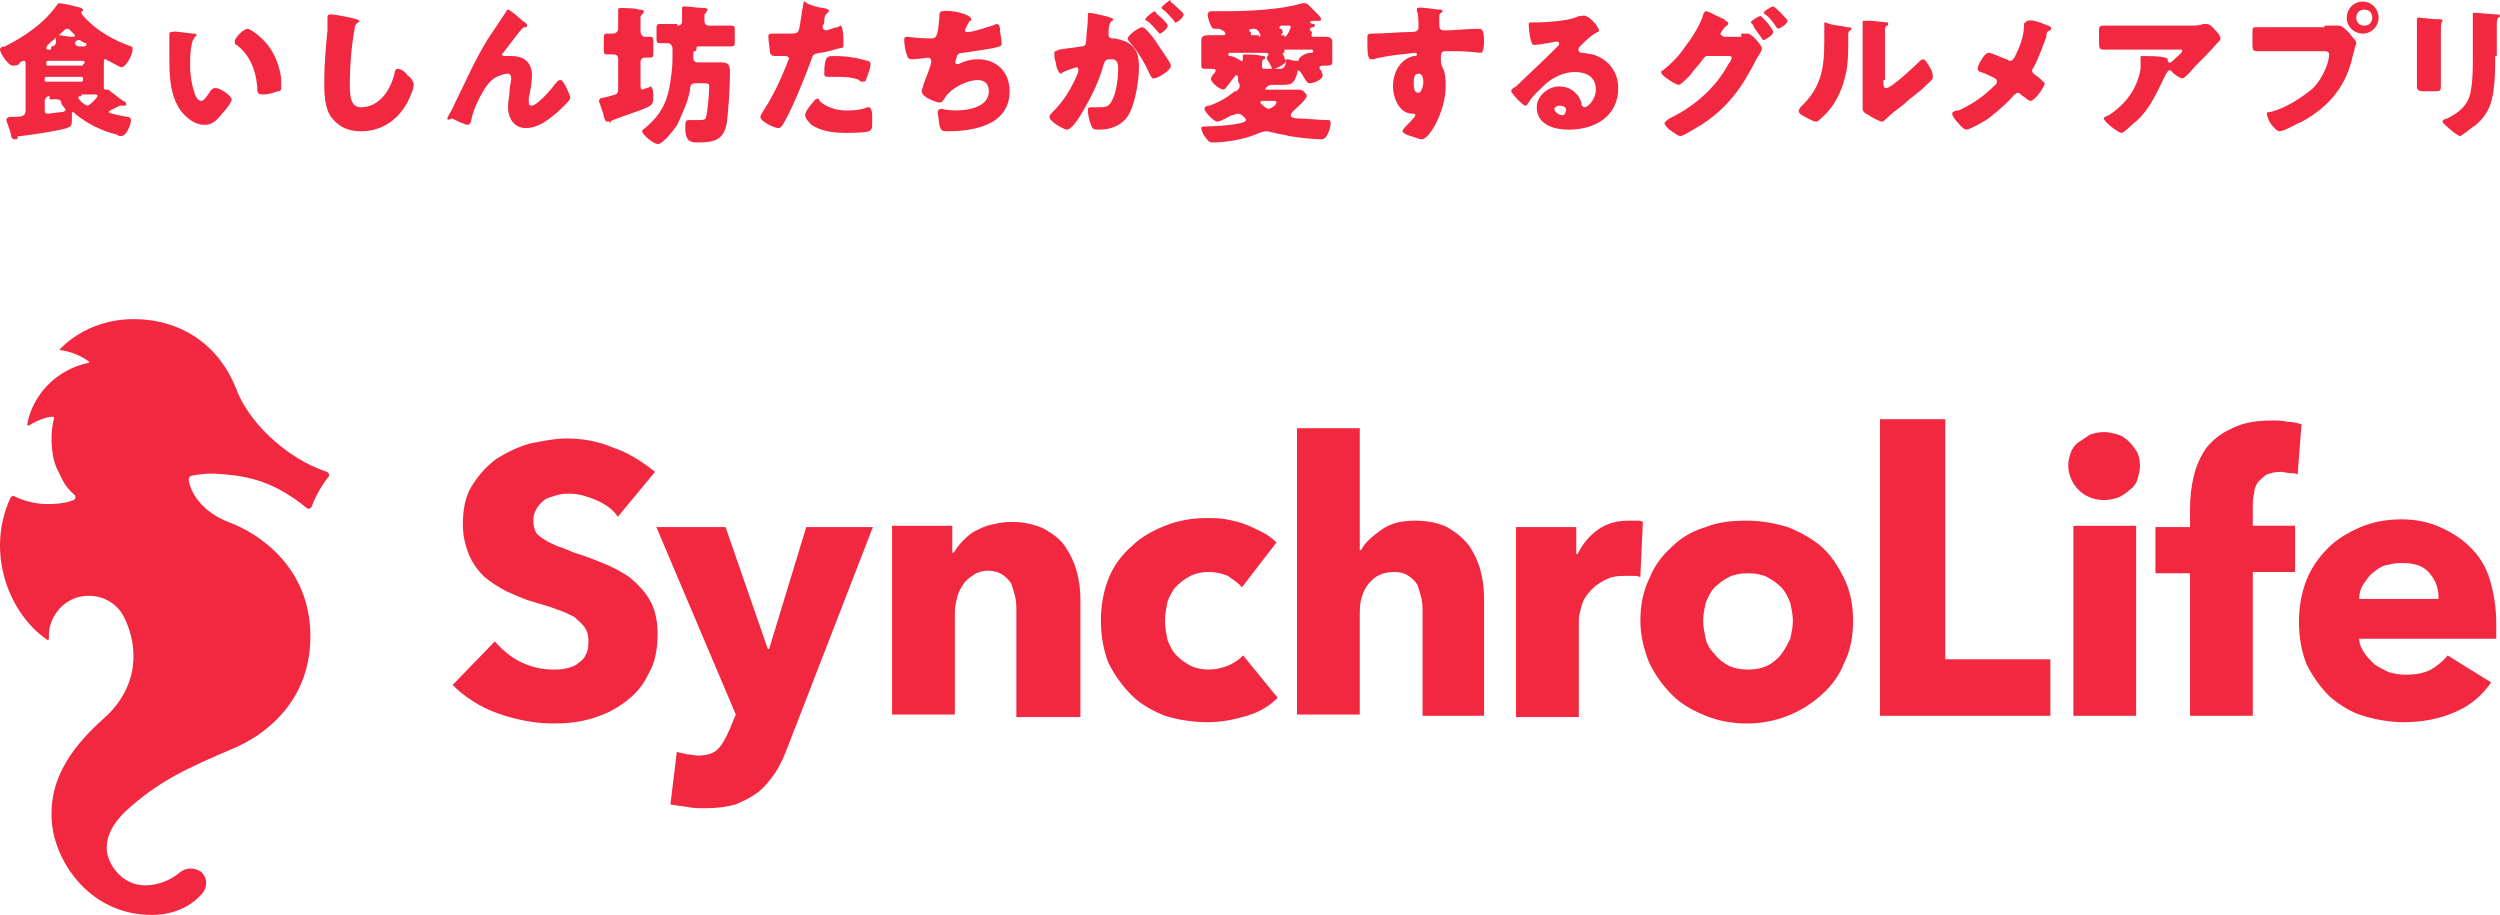 <svg width="235" height="86" viewBox="0 0 235 86" fill="none" xmlns="http://www.w3.org/2000/svg">
<path d="M10.361 10.383L10.211 10.533C10.211 10.684 11.863 10.985 12.013 10.985C12.163 10.985 12.313 11.135 12.313 11.286C12.313 11.737 11.863 12.79 11.412 12.79C11.262 12.79 11.112 12.79 10.962 12.64C9.61 12.339 8.109 11.586 7.058 10.684L6.907 10.533C6.757 10.533 6.757 10.684 6.757 10.684V11.286C6.757 11.887 6.607 11.887 6.307 12.038C5.256 12.339 3.153 12.64 1.952 12.79C1.652 12.79 1.652 12.79 1.652 12.941C1.652 13.091 1.652 13.091 1.351 13.091C1.201 13.091 1.051 12.941 1.051 12.79C1.051 12.489 0.601 11.436 0.601 11.286C0.601 10.985 0.901 10.985 1.201 10.985C2.252 10.985 2.403 10.834 2.403 10.383V6.019C2.403 5.868 2.403 5.718 2.252 5.718C2.102 5.718 1.802 5.868 1.802 6.019C1.652 6.169 1.351 6.169 1.201 6.169C0.751 6.169 0 4.966 0 4.665C0 4.514 0.15 4.364 0.45 4.364C2.252 3.461 4.054 2.257 5.256 0.602C5.406 0.451 5.406 0.301 5.556 0.301C5.856 0.301 7.208 0.602 7.658 0.752L7.808 0.903C7.808 1.053 7.808 1.053 7.658 1.053C7.658 1.053 7.658 1.053 7.658 1.204C7.658 1.354 7.959 1.655 8.109 1.806C9.31 3.009 10.662 3.762 12.313 4.364C12.463 4.364 12.463 4.514 12.463 4.665C12.463 5.116 11.863 6.32 11.412 6.32C11.262 6.32 10.511 5.868 10.211 5.718C10.061 5.718 10.061 5.567 9.911 5.567C9.761 5.567 9.761 5.718 9.761 5.868V7.072C9.761 7.373 9.761 7.825 9.761 8.125C9.761 8.276 9.761 8.426 9.911 8.426H10.061C10.211 8.426 10.211 8.426 10.361 8.577C10.812 8.878 11.112 9.179 11.562 9.48C11.713 9.48 11.863 9.63 11.863 9.781C11.863 9.931 11.863 9.931 11.713 9.931C11.562 9.931 11.562 9.931 11.412 9.931H11.262C10.962 10.082 10.662 10.232 10.361 10.383ZM7.808 6.019C7.959 6.019 7.959 5.868 7.959 5.868C7.959 5.718 7.808 5.718 7.808 5.718H4.505C4.355 5.718 4.355 5.868 4.355 5.868V6.019C4.355 6.169 4.355 6.169 4.505 6.169H7.808V6.019ZM4.355 7.223C4.205 7.223 4.205 7.373 4.205 7.373V7.524C4.205 7.674 4.205 7.674 4.355 7.674H7.658C7.808 7.674 7.808 7.524 7.808 7.524V7.373C7.808 7.223 7.658 7.223 7.658 7.223H4.355V7.223ZM4.655 9.028C4.505 9.028 4.205 9.179 4.205 9.48V10.232C4.205 10.533 4.205 10.684 4.505 10.684C4.655 10.684 5.556 10.533 5.856 10.533C6.006 10.533 6.157 10.383 6.157 10.383C6.157 10.232 6.157 10.232 6.006 10.082C5.856 9.931 5.706 9.63 5.706 9.48C5.556 9.329 5.406 9.329 5.106 9.329H4.655V9.028ZM4.805 4.364C5.106 4.364 5.256 4.213 5.256 3.912C5.256 3.762 5.256 3.461 5.256 3.461C5.256 3.31 5.406 3.31 5.556 3.31C5.706 3.31 6.457 3.461 6.757 3.461H6.907C6.907 3.461 7.058 3.461 7.058 3.31C7.058 3.31 6.907 3.16 6.757 3.009L6.607 2.859C6.457 2.708 6.457 2.708 6.307 2.708C6.157 2.708 6.006 2.859 5.856 3.009C5.406 3.461 4.955 3.762 4.505 4.213C4.505 4.213 4.355 4.364 4.355 4.514C4.355 4.665 4.505 4.665 4.655 4.665H4.805V4.364ZM7.808 4.364C7.959 4.364 8.109 4.364 8.109 4.213V4.063C7.959 4.063 7.658 3.912 7.508 3.762H7.358C7.208 3.762 7.058 3.912 7.058 4.063C7.058 4.213 7.208 4.364 7.508 4.364H7.808ZM7.658 9.028C7.508 9.028 7.358 9.028 7.358 9.179C7.358 9.329 7.959 9.931 8.259 9.931C8.559 9.781 9.16 9.179 9.16 9.028C9.16 8.878 9.01 8.878 8.86 8.878C8.559 8.878 8.109 8.878 7.808 8.878H7.658V9.028Z" fill="#F22840"/>
<path d="M18.172 3.16C18.322 3.16 18.472 3.16 18.472 3.31C18.472 3.31 18.472 3.461 18.322 3.461C18.172 3.762 18.021 3.912 18.021 4.213C17.871 4.815 17.871 5.568 17.871 6.169C17.871 7.072 18.021 7.975 18.322 8.878C18.472 9.179 18.622 9.48 18.922 9.48C19.223 9.48 19.523 8.878 19.673 8.727C19.823 8.427 19.974 8.276 20.274 8.276C20.724 8.276 21.776 9.028 21.776 9.329C21.776 9.63 21.175 10.383 20.875 10.684C20.424 11.286 19.974 11.737 19.223 11.737C18.322 11.737 17.571 11.135 16.97 10.383C15.919 8.878 15.919 6.922 15.919 5.267C15.919 4.966 15.919 3.31 15.919 3.16C15.919 3.009 16.069 3.009 16.22 3.009C16.22 2.859 17.871 3.16 18.172 3.16ZM23.277 2.708C23.578 2.708 24.779 3.611 25.379 4.514C25.98 5.417 26.28 6.32 26.431 7.373C26.431 7.524 26.431 7.975 26.431 8.126C26.431 8.427 26.431 8.577 26.13 8.577C25.68 8.727 25.229 8.878 24.779 8.878C24.178 8.878 24.178 8.727 24.178 8.126C24.028 6.47 23.427 5.116 22.226 4.213C22.076 4.213 22.076 4.063 22.076 3.912C21.926 3.762 22.827 2.708 23.277 2.708Z" fill="#F22840"/>
<path d="M33.484 1.805C33.634 1.805 33.784 1.956 33.784 1.956C33.784 1.956 33.784 2.106 33.634 2.106C33.484 2.257 33.334 2.407 33.334 2.708C33.033 4.364 32.883 6.169 32.883 7.824C32.883 8.878 32.883 10.082 33.934 10.082C34.835 10.082 35.586 9.63 36.187 8.878C36.637 8.276 36.938 7.523 37.088 6.922C37.088 6.621 37.238 6.47 37.388 6.47C37.688 6.47 38.139 6.771 38.289 7.072C38.589 7.223 38.89 7.674 38.89 7.975C38.89 8.426 38.439 9.329 38.289 9.63C37.388 11.285 35.886 12.339 33.934 12.339C32.883 12.339 31.982 12.038 31.231 11.135C30.48 10.232 30.48 8.727 30.48 7.674C30.48 6.019 30.631 4.364 30.781 2.859C30.781 2.558 30.781 2.106 30.781 1.805C30.781 1.504 30.781 1.354 31.081 1.354C31.532 1.354 33.033 1.655 33.484 1.805Z" fill="#F22840"/>
<path d="M42.648 9.931C43.699 7.824 44.6 5.718 45.801 3.761C46.402 2.859 47.002 1.956 47.603 1.053C47.603 0.902 47.753 0.902 47.753 0.902C47.903 0.902 48.804 1.655 48.954 1.805L49.105 1.956C49.405 2.106 49.555 2.257 49.555 2.407C49.555 2.558 49.405 2.558 49.405 2.558C49.105 2.558 49.105 2.708 48.804 3.009C48.354 3.611 47.753 4.363 47.303 4.965L47.153 5.116C47.303 5.266 47.303 5.266 47.453 5.266H47.603C47.753 5.266 47.903 5.266 48.053 5.266C49.255 5.266 50.005 5.868 50.005 7.072C50.005 7.674 49.855 8.577 49.705 9.178C49.705 9.329 49.705 9.479 49.705 9.63C49.705 9.78 49.705 9.931 50.005 9.931C50.456 9.931 51.807 8.426 52.108 7.975C52.408 7.674 52.408 7.523 52.709 7.523C53.009 7.523 53.609 9.028 53.609 9.178C53.609 9.479 52.709 10.232 52.408 10.533C51.507 11.285 50.606 12.037 49.405 12.037C48.354 12.037 47.753 11.135 47.753 10.081C47.753 9.479 47.903 9.028 47.903 8.426C47.903 8.125 48.053 7.674 48.053 7.373C48.053 7.072 47.903 6.921 47.753 6.921C47.453 6.921 47.002 7.072 46.702 7.222C46.101 7.523 45.801 7.975 45.501 8.426C45.05 9.178 44.45 10.382 44.299 11.285C44.299 11.436 44.149 11.737 43.999 11.737C43.699 11.737 42.798 11.285 42.497 11.135C42.197 11.285 42.047 11.285 42.047 11.135C42.047 10.984 42.648 10.081 42.648 9.931Z" fill="#F22840"/>
<path d="M58.108 5.567C58.108 5.266 57.958 5.116 57.658 5.116C57.507 5.116 57.357 5.116 57.057 5.116C56.757 5.116 56.757 4.965 56.757 4.664V3.762C56.757 3.31 56.757 3.16 57.057 3.16C57.207 3.16 57.507 3.16 57.658 3.16C57.808 3.16 58.108 3.009 58.108 2.708V1.956C58.108 1.504 58.108 0.903 58.108 0.903C58.108 0.752 58.258 0.752 58.408 0.752C58.559 0.752 59.76 0.752 60.06 0.903C60.21 0.903 60.511 0.903 60.511 1.053C60.511 1.203 60.511 1.203 60.361 1.354C60.21 1.504 60.21 1.504 60.21 1.655V3.009C60.21 3.16 60.361 3.461 60.661 3.461C60.811 3.461 60.961 3.461 61.111 3.461C61.412 3.461 61.412 3.611 61.412 4.062V4.815C61.412 5.266 61.412 5.417 61.111 5.417C60.961 5.417 60.811 5.417 60.661 5.417C60.361 5.417 60.21 5.567 60.21 5.868V7.975C60.21 8.125 60.21 8.426 60.361 8.426C60.511 8.426 60.661 8.276 60.811 8.276C60.961 8.276 61.111 8.125 61.111 8.125C61.412 8.125 61.412 8.878 61.412 9.028C61.412 9.329 61.412 9.781 61.111 9.931C60.811 10.232 58.258 10.984 57.658 11.285C57.507 11.285 57.357 11.436 57.357 11.586C57.207 11.285 57.207 11.436 57.057 11.436C56.907 11.436 56.907 11.285 56.757 10.984C56.757 10.683 56.306 9.63 56.306 9.48C56.306 9.329 56.456 9.179 56.757 9.179C57.958 8.878 58.108 8.878 58.108 8.426V5.567V5.567ZM63.664 2.407C63.964 2.407 64.115 2.257 64.115 1.956V1.805C64.115 1.504 64.115 1.203 64.115 0.903V0.752C64.115 0.602 64.265 0.602 64.415 0.602C64.715 0.602 65.766 0.752 66.067 0.752C66.217 0.752 66.517 0.752 66.517 0.903C66.517 1.053 66.367 1.053 66.367 1.203C66.217 1.354 66.217 1.203 66.217 1.956C66.217 2.257 66.367 2.407 66.667 2.407H67.418C67.869 2.407 68.319 2.407 68.77 2.407C69.07 2.407 69.07 2.558 69.07 2.859V3.762C69.07 4.213 69.07 4.363 68.77 4.363C68.469 4.363 67.869 4.363 67.418 4.363H65.616C65.616 4.363 65.466 4.363 65.466 4.514C65.466 4.514 65.466 4.514 65.466 4.664C65.466 4.815 65.316 4.815 65.316 4.815C65.166 4.815 65.166 4.965 65.166 5.266C65.166 5.567 65.166 5.868 65.616 5.868H66.968C67.268 5.868 67.568 5.868 67.869 5.868C68.619 5.868 68.619 6.32 68.619 6.922C68.619 8.125 68.469 10.382 68.319 11.586C68.019 13.091 67.268 13.392 65.616 13.392C65.016 13.392 64.415 13.392 64.415 12.038C64.415 11.586 64.415 11.285 64.715 11.285C64.865 11.285 65.316 11.285 65.616 11.285C66.067 11.285 66.367 11.285 66.367 10.984C66.517 10.533 66.667 8.727 66.667 8.125C66.667 7.824 66.517 7.824 65.916 7.824H65.466C65.016 7.824 64.865 7.975 64.865 8.426C64.715 9.48 64.115 10.683 63.664 11.737C63.364 12.188 62.313 13.542 61.862 13.542C61.412 13.542 60.361 12.64 60.361 12.339C60.361 12.188 60.661 12.038 60.811 11.887C62.012 10.834 62.613 9.781 62.913 8.276C63.063 7.373 63.214 6.47 63.214 5.567V4.514C63.214 4.363 63.063 4.062 62.763 4.062C62.463 4.062 62.313 4.062 62.012 4.062C61.712 4.062 61.712 3.912 61.712 3.461V2.859C61.712 2.407 61.712 2.257 62.012 2.257C62.463 2.257 62.913 2.257 63.364 2.257H63.664V2.407Z" fill="#F22840"/>
<path d="M77.332 0.752C77.632 0.752 77.933 0.903 77.933 1.053L77.782 1.204C77.632 1.354 77.482 1.505 77.482 1.956C77.482 2.107 77.482 2.257 77.332 2.408V2.558C77.332 2.708 77.482 2.859 77.632 2.859C77.782 2.859 78.533 2.558 78.683 2.558C78.834 2.558 78.984 2.408 78.984 2.408C79.284 2.408 79.284 3.762 79.284 4.213C79.284 4.364 79.284 4.514 78.984 4.514C78.383 4.665 77.482 4.966 77.032 4.966C76.431 5.116 76.431 5.116 76.281 5.567C75.68 7.223 74.479 10.232 73.578 11.737C73.428 11.887 73.428 12.038 73.127 12.038C72.827 12.038 71.476 11.436 71.476 10.985C71.476 10.834 71.626 10.684 71.776 10.383C72.677 9.028 73.428 7.373 74.028 5.868C74.028 5.718 74.178 5.567 74.178 5.567C74.178 5.417 74.028 5.267 73.878 5.267C73.578 5.267 73.278 5.267 72.977 5.267C72.677 5.267 72.527 5.267 72.377 4.966C72.377 4.665 72.226 3.762 72.226 3.461C72.226 3.31 72.226 3.16 72.527 3.16C72.677 3.16 73.278 3.16 74.028 3.16C74.779 3.16 74.929 3.16 75.079 2.859C75.23 2.408 75.38 0.903 75.53 0.301C75.53 0.15 75.53 0.15 75.68 0.15C75.83 0.451 77.182 0.752 77.332 0.752ZM77.032 9.48C77.632 10.082 78.683 10.383 79.434 10.383C80.185 10.383 80.786 10.383 81.537 10.082H81.687C81.837 10.082 81.987 10.383 81.987 10.834V11.286C81.987 12.038 81.987 12.188 81.687 12.339C81.236 12.489 79.885 12.489 79.434 12.489C78.383 12.489 77.182 12.339 76.281 11.737C76.131 11.586 75.68 11.135 75.68 10.834C75.68 10.533 76.131 9.931 76.281 9.781C76.431 9.63 76.581 9.329 76.731 9.329C76.881 9.179 77.032 9.329 77.032 9.48ZM78.383 5.267C79.584 5.267 80.485 5.417 81.537 5.718C81.687 5.718 81.837 5.868 81.837 6.019C81.837 6.32 81.537 7.223 81.386 7.524C81.386 7.674 81.236 7.674 81.086 7.674C80.936 7.674 80.786 7.674 80.786 7.524C80.035 7.223 79.284 7.223 78.383 7.223H77.933C77.632 7.223 77.482 7.223 77.482 6.922C77.482 5.267 77.782 5.267 78.383 5.267Z" fill="#F22840"/>
<path d="M91.3 1.806C91.3 1.956 91.3 1.956 91.149 1.956C90.999 2.257 90.699 2.709 90.699 2.859C90.699 3.01 90.849 3.01 90.999 3.01C91.45 3.01 92.801 2.558 93.252 2.408C93.402 2.408 93.552 2.257 93.702 2.257C93.852 2.257 94.002 2.408 94.002 2.859C94.002 3.16 94.153 3.612 94.153 4.063C94.153 4.364 94.002 4.364 93.402 4.514C92.651 4.665 91.45 4.815 90.549 4.966C90.399 4.966 90.098 4.966 89.948 5.267C89.948 5.417 89.798 5.718 89.798 5.869C89.798 6.019 89.948 6.019 89.948 6.019H90.098C90.699 5.718 91.3 5.568 91.9 5.568C93.702 5.568 94.903 6.771 94.903 8.577C94.903 11.737 91.6 12.339 89.047 12.339C88.447 12.339 88.447 12.189 88.296 11.737C88.296 11.436 88.146 10.834 88.146 10.533C88.146 10.383 88.296 10.232 88.447 10.232C88.597 10.232 89.047 10.383 89.798 10.383C90.999 10.383 92.951 10.082 92.951 8.577C92.951 7.825 92.501 7.524 91.9 7.524C90.999 7.524 89.798 8.126 89.197 8.728C89.047 8.878 88.897 9.029 88.747 9.33C88.597 9.48 88.597 9.631 88.296 9.631C87.996 9.631 87.395 9.33 87.095 9.179C86.945 9.029 86.644 8.878 86.644 8.577C86.644 8.427 86.795 8.126 86.795 7.975C86.945 7.524 87.546 6.17 87.546 5.718C87.546 5.568 87.395 5.417 87.245 5.417C87.245 5.417 86.194 5.568 85.743 5.568C85.443 5.568 85.293 5.417 85.293 5.267C85.143 4.966 84.993 4.213 84.993 3.762C84.993 3.612 84.993 3.461 85.293 3.461C85.443 3.461 86.344 3.612 87.395 3.612C87.996 3.612 88.146 3.612 88.296 1.655C88.296 1.354 88.296 1.053 88.597 1.053C89.498 0.903 91.3 1.354 91.3 1.806Z" fill="#F22840"/>
<path d="M102.255 1.505C102.255 1.354 102.255 1.204 102.405 1.204C102.556 1.204 104.057 1.505 104.358 1.655C104.508 1.655 104.658 1.806 104.658 1.806C104.658 1.956 104.508 1.956 104.508 1.956C104.358 2.107 104.207 2.408 104.207 2.859V3.01C104.207 3.16 104.207 3.31 104.207 3.31C104.207 3.611 104.508 3.611 104.658 3.611C104.958 3.611 105.409 3.762 105.859 3.912C106.91 4.514 107.061 5.267 107.061 6.32C107.061 7.524 106.76 9.48 106.16 10.684C105.559 11.737 104.508 12.188 103.306 12.188C102.856 12.188 102.706 12.188 102.556 11.737C102.405 11.436 102.255 10.684 102.255 10.383C102.255 10.232 102.255 10.082 102.556 10.082C102.706 10.082 103.006 10.082 103.156 10.082C103.907 10.082 104.207 10.082 104.508 9.48C104.958 8.728 105.108 7.223 105.108 6.47C105.108 5.869 104.958 5.568 104.508 5.568C104.057 5.568 103.907 5.568 103.757 6.019C103.306 7.674 102.556 9.179 101.655 10.684C101.505 10.985 100.904 11.887 100.604 12.038C100.604 12.038 100.453 12.188 100.303 12.188C100.003 12.188 98.651 11.436 98.651 10.985C98.651 10.834 98.802 10.684 98.952 10.533C100.003 9.48 100.754 8.276 101.354 6.771C101.354 6.771 101.354 6.621 101.354 6.47C101.354 6.32 101.204 6.32 101.204 6.32C101.204 6.32 100.153 6.621 100.003 6.771C99.853 6.771 99.853 6.922 99.703 6.922C99.552 6.922 99.252 6.32 99.252 5.869C99.102 5.568 99.102 5.116 99.102 4.966C99.102 4.815 99.252 4.815 99.552 4.665C100.453 4.514 100.754 4.514 101.655 4.364C101.955 4.364 102.105 4.213 102.105 3.762C102.105 3.16 102.255 2.408 102.255 1.806V1.505ZM107.811 2.859C108.262 3.31 108.562 3.762 108.862 4.213C109.013 4.514 110.064 5.869 110.064 6.169C110.064 6.621 108.862 7.373 108.412 7.373C108.262 7.373 108.262 7.223 108.112 7.072C107.661 6.019 107.061 4.966 106.16 3.912C106.16 3.912 106.009 3.762 106.009 3.611C106.009 3.31 107.061 2.558 107.361 2.558C107.511 2.558 107.661 2.709 107.811 2.859ZM109.163 1.655C109.463 1.956 109.763 2.257 109.763 2.408C109.763 2.709 109.163 3.16 109.013 3.16L108.862 3.01C108.562 2.709 108.262 2.257 107.811 1.956C107.661 1.956 107.661 1.806 107.661 1.806C107.661 1.655 108.412 1.053 108.562 1.053C108.562 1.053 108.862 1.505 109.163 1.655ZM110.214 0.301C110.364 0.451 111.265 1.204 111.265 1.354C111.265 1.655 110.664 2.107 110.514 2.107C110.364 2.107 110.364 1.956 110.364 1.956C110.064 1.655 109.763 1.204 109.313 0.903L109.163 0.752C109.163 0.602 109.914 0 110.064 0C109.914 0.15 110.214 0.301 110.214 0.301Z" fill="#F22840"/>
<path d="M123.283 3.31C123.283 3.461 123.433 3.461 123.433 3.461C123.734 3.461 124.184 3.461 124.485 3.461C124.785 3.461 125.235 3.461 125.235 3.912C125.235 4.213 125.235 4.364 125.235 4.665V5.116C125.235 5.417 125.235 5.718 125.235 5.868C125.235 6.169 124.935 6.169 124.635 6.169H124.485C124.334 6.169 124.034 6.169 124.034 6.32C124.034 6.47 124.034 6.47 124.184 6.621C124.184 6.771 124.334 6.922 124.334 7.072C124.334 7.524 123.433 7.825 123.133 7.825C122.983 7.825 122.983 7.825 122.833 7.674C122.683 7.524 122.232 6.621 122.082 6.621C121.932 6.621 121.932 6.771 121.932 6.922C121.631 7.825 121.481 7.975 120.58 7.975H119.529C119.229 7.975 118.929 8.276 118.929 8.426C118.929 8.426 118.929 8.426 119.079 8.426H120.881C121.181 8.426 121.631 8.426 121.932 8.426C122.082 8.426 122.382 8.426 122.532 8.577C122.683 8.727 122.833 8.878 122.833 9.028C122.833 9.329 121.782 10.232 121.631 10.383C121.481 10.533 121.331 10.684 121.331 10.834C121.331 11.135 121.932 11.135 122.082 11.135C122.683 11.135 124.034 11.286 124.785 11.286C124.935 11.286 125.085 11.286 125.085 11.586C125.085 11.887 124.935 12.339 124.785 12.64C124.635 12.941 124.485 13.091 124.184 13.091C123.433 13.091 122.082 12.941 121.181 12.79C120.731 12.64 120.28 12.64 119.83 12.489C119.679 12.489 119.229 12.339 119.079 12.339C118.778 12.339 118.328 12.489 118.028 12.64C116.976 13.091 115.175 13.392 113.973 13.392C113.673 13.392 113.523 13.242 113.222 12.79C113.072 12.64 112.922 12.188 112.922 12.038C112.922 11.887 113.072 11.887 113.373 11.887C113.973 11.887 117.127 11.737 117.127 11.286C117.127 11.135 116.676 10.684 116.376 10.684C116.226 10.684 115.925 10.834 115.775 10.834C115.475 10.985 114.724 11.436 114.424 11.436C114.123 11.436 113.222 10.533 113.222 10.232C113.222 10.082 113.373 9.931 113.673 9.931C114.574 9.63 115.325 9.179 116.075 8.577C116.075 8.577 116.075 8.577 116.226 8.577C116.376 8.426 116.526 8.276 116.526 8.125V7.975C116.526 7.825 116.376 7.825 116.376 7.524C116.376 7.373 116.376 7.373 116.376 7.223C116.376 7.223 116.376 7.072 116.226 7.072C116.075 7.072 116.075 7.223 115.925 7.373C115.775 7.524 115.174 8.426 115.024 8.426C114.724 8.426 113.823 7.825 113.823 7.373C113.823 7.223 113.973 7.223 113.973 7.072C114.123 6.922 114.274 6.771 114.274 6.621C114.274 6.47 113.973 6.47 113.823 6.47H113.373C113.072 6.47 112.922 6.47 112.922 6.169C112.922 6.019 112.922 6.019 112.922 5.868C112.922 5.718 112.922 5.567 112.922 5.417V4.514C112.922 4.213 112.922 4.063 112.922 3.762C112.922 3.31 113.373 3.31 113.673 3.31C113.973 3.31 114.424 3.31 114.874 3.31C115.024 3.31 115.174 3.31 115.174 3.16C115.174 3.009 115.024 2.859 114.874 2.859C114.724 2.708 114.574 2.708 114.424 2.708C113.973 2.708 113.973 2.708 113.823 2.407C113.673 2.106 113.523 1.655 113.523 1.354C113.523 1.204 113.673 1.053 113.823 1.053C114.274 1.053 114.724 1.053 115.325 1.053C117.277 1.053 120.58 0.903 122.382 0.301C122.532 0.301 122.532 0.301 122.683 0.301C122.833 0.301 122.983 0.451 122.983 0.451C123.283 0.752 123.584 1.053 123.884 1.354C124.034 1.505 124.184 1.655 124.184 1.806C124.184 1.956 124.034 1.956 124.034 1.956H123.884C123.734 1.956 123.734 1.956 123.584 1.956C123.433 1.956 123.133 1.956 123.133 2.106C123.133 2.106 123.283 2.257 123.433 2.257C123.584 2.257 123.584 2.257 123.584 2.407C123.584 2.558 123.433 2.558 123.433 2.558C123.283 2.558 123.283 2.558 123.133 2.708C123.133 2.708 123.133 2.708 123.133 2.859C123.433 3.009 123.283 3.16 123.283 3.31ZM120.731 4.966C120.58 4.966 120.58 4.966 120.58 5.116C120.58 5.116 120.731 5.266 120.731 5.417C120.731 5.567 120.881 5.567 120.881 5.718C120.881 6.019 119.98 6.47 119.679 6.47C119.529 6.47 119.529 6.47 119.529 6.32C119.379 6.019 119.229 5.718 119.079 5.567V5.417C119.079 5.266 119.229 5.266 119.229 5.116C119.229 4.966 119.079 4.966 118.929 4.966H115.625C115.475 4.966 115.475 4.966 115.475 5.116C115.475 5.266 115.475 5.266 115.625 5.266C115.775 5.266 116.226 5.417 116.376 5.567C116.526 5.567 116.526 5.718 116.676 5.718C116.826 5.718 116.826 5.718 116.826 5.567V5.417V5.266C116.826 5.116 116.976 5.116 116.976 5.116C117.277 5.116 118.178 5.116 118.628 5.266C118.778 5.266 118.929 5.266 118.929 5.417C118.929 5.567 118.778 5.567 118.778 5.567C118.628 5.718 118.628 5.718 118.628 6.019V6.169C118.628 6.47 118.628 6.47 119.079 6.47H120.13C120.58 6.47 120.731 6.47 120.881 5.868C120.881 5.718 120.881 5.567 121.031 5.567C121.181 5.567 121.481 5.718 121.782 5.718H121.932C122.082 5.718 122.082 5.718 122.082 5.567C122.232 5.266 122.833 4.966 123.133 4.966H123.283C123.283 4.966 123.433 4.966 123.433 4.815C123.433 4.665 123.283 4.665 123.283 4.665H120.731V4.966ZM118.328 3.461C118.478 3.461 118.478 3.461 118.478 3.31C118.478 3.31 118.328 2.708 117.877 2.708C117.577 2.708 117.427 2.708 117.427 2.859C117.427 2.859 117.427 3.009 117.577 3.009C117.577 3.009 117.577 3.009 117.577 3.16C117.577 3.31 117.577 3.16 117.577 3.16C117.577 3.31 117.577 3.31 117.727 3.31H118.328V3.461ZM118.778 9.48C118.628 9.48 118.478 9.48 118.478 9.63C118.478 9.781 119.079 10.232 119.229 10.232C119.379 10.232 119.98 9.931 119.98 9.63C119.98 9.48 119.83 9.48 119.529 9.48H118.778V9.48ZM120.731 3.461C121.031 3.461 121.331 2.558 121.331 2.558C121.331 2.407 121.181 2.407 121.181 2.407C121.031 2.407 120.73 2.407 120.58 2.407C120.43 2.407 120.28 2.407 120.28 2.558C120.28 2.708 120.28 2.708 120.43 2.708C120.43 2.708 120.58 2.859 120.58 3.009C120.58 3.16 120.43 3.16 120.43 3.31C120.43 3.31 120.43 3.31 120.58 3.31H120.731V3.461Z" fill="#F22840"/>
<path d="M135.293 0.903C135.443 0.903 135.593 0.903 135.593 1.053C135.593 1.053 135.593 1.204 135.443 1.204C135.293 1.354 135.293 1.354 135.293 1.655C135.293 1.805 135.293 2.106 135.293 2.257C135.293 2.558 135.293 2.859 135.743 2.859C136.794 2.859 137.845 2.708 139.047 2.708C139.197 2.708 139.497 2.708 139.497 3.762C139.497 4.063 139.497 4.664 139.347 4.815C139.347 4.965 139.197 4.965 139.197 4.965C139.197 4.965 137.695 4.815 137.245 4.815C136.794 4.815 136.344 4.815 135.893 4.815C135.593 4.815 135.443 4.965 135.443 5.266V5.567C135.443 5.868 135.443 6.019 135.593 6.32C135.893 6.922 135.893 7.523 135.893 8.125C135.893 10.383 134.392 13.091 133.641 13.091C133.34 13.091 132.74 12.79 132.59 12.79C132.139 12.64 131.839 12.489 131.839 12.339C131.839 12.188 131.989 12.038 132.139 11.887C132.439 11.586 133.04 10.984 133.04 10.834C133.04 10.684 132.89 10.684 132.74 10.684C131.538 10.684 130.938 9.179 130.938 8.125C130.938 6.922 131.538 5.567 132.89 5.266C133.04 5.266 133.19 5.266 133.19 5.116C133.19 5.116 133.19 4.965 133.04 4.965C132.89 4.965 131.839 5.116 131.689 5.116C131.388 5.116 129.436 5.417 129.136 5.567C128.986 5.567 128.986 5.567 128.836 5.567C128.685 5.567 128.535 5.266 128.535 4.364C128.535 3.912 128.535 3.611 128.535 3.461C128.535 3.31 128.535 3.16 128.986 3.16C130.187 3.16 131.538 3.009 132.59 3.009C132.89 3.009 133.34 3.009 133.34 2.558C133.34 2.106 133.34 1.354 133.19 1.053V0.903C133.19 0.752 133.19 0.752 133.34 0.752C133.34 0.602 134.992 0.903 135.293 0.903ZM132.89 7.824C132.89 8.125 132.89 8.727 133.34 8.727C133.641 8.727 133.791 7.975 133.791 7.824C133.791 7.523 133.791 6.922 133.34 6.922C132.89 6.922 132.89 7.523 132.89 7.824Z" fill="#F22840"/>
<path d="M150.311 2.859C150.311 3.01 150.161 3.01 150.161 3.01C149.56 3.31 148.96 3.912 148.509 4.364C148.509 4.364 148.359 4.514 148.359 4.665C148.359 4.815 148.509 4.966 148.66 4.966H148.81C148.96 4.966 149.56 5.116 149.711 5.116C151.212 5.568 152.113 6.771 152.113 8.276C152.113 10.985 149.861 12.188 147.458 12.188C146.107 12.188 144.455 11.737 144.455 10.082C144.455 9.029 145.506 8.126 146.557 8.126C147.308 8.126 147.909 8.427 148.359 9.029C148.509 9.329 148.66 9.48 148.66 9.781C148.66 9.931 148.81 10.082 148.96 10.082C149.26 10.082 150.011 9.329 150.011 8.427C150.011 7.223 149.11 6.771 148.059 6.771C147.008 6.771 146.107 7.223 145.356 7.825C144.905 8.276 144.004 9.029 143.704 9.63C143.554 9.931 143.404 9.931 143.404 9.931C143.103 9.931 142.052 8.728 142.052 8.577C142.052 8.427 142.203 8.276 142.503 8.126C142.803 7.825 145.206 5.568 145.656 5.116C145.957 4.815 146.107 4.665 146.407 4.364C146.557 4.213 146.557 4.213 146.557 4.063C146.557 3.912 146.407 3.912 146.257 3.912C146.257 3.912 144.755 4.213 144.305 4.213H144.155C143.854 4.213 143.704 2.709 143.704 2.408V2.257C143.704 2.107 143.704 2.107 144.155 2.107H144.455C145.356 2.107 147.308 1.956 148.059 1.655C148.359 1.505 148.509 1.505 148.66 1.505C149.26 1.204 150.311 2.558 150.311 2.859ZM146.557 9.931C146.407 9.931 146.107 10.082 146.107 10.232C146.107 10.533 146.557 10.834 146.858 10.834C147.008 10.834 147.158 10.684 147.158 10.533C147.308 10.232 147.158 9.931 146.557 9.931Z" fill="#F22840"/>
<path d="M163.674 3.16C163.824 3.16 163.975 3.16 164.125 3.16H164.275C164.725 3.16 165.626 4.363 165.626 4.514C165.626 4.514 165.626 4.664 165.476 4.965C165.326 5.116 165.326 5.266 165.176 5.417C163.824 8.125 162.473 10.082 159.92 11.737C159.62 11.887 158.268 12.79 157.968 12.79C157.668 12.79 157.217 12.339 156.917 12.188C156.767 12.038 156.467 11.737 156.467 11.586C156.467 11.436 156.767 11.285 156.917 11.135C159.169 10.082 161.272 8.276 162.473 6.019C162.623 5.868 162.773 5.567 162.773 5.417C162.773 5.266 162.623 5.266 162.473 5.266H160.521C160.221 5.266 160.221 5.417 160.07 5.567C159.77 6.019 159.169 6.621 158.869 7.072C158.869 7.072 158.869 7.072 158.719 7.222C158.419 7.523 157.968 7.975 157.818 7.975C157.518 7.975 156.617 7.373 156.316 7.072C156.166 6.922 156.166 6.922 156.166 6.771C156.166 6.621 156.166 6.621 156.316 6.621C157.217 5.868 157.818 5.266 158.419 4.363C159.019 3.611 159.77 2.407 160.07 1.504C160.07 1.354 160.221 1.053 160.371 1.053C160.521 1.053 161.122 1.354 161.722 1.655C162.023 1.805 162.173 1.805 162.173 1.956C162.323 1.956 162.473 2.106 162.473 2.257L162.323 2.407C162.023 2.558 161.722 3.16 161.722 3.16C161.722 3.31 161.872 3.31 162.023 3.461H163.674V3.16ZM166.678 3.009C166.678 3.31 165.927 3.762 165.777 3.762C165.777 3.762 165.626 3.762 165.626 3.611C165.176 3.009 165.026 2.859 164.725 2.257L164.575 2.106C164.575 1.956 165.326 1.504 165.476 1.504C165.626 1.504 166.678 2.708 166.678 3.009ZM168.029 1.956C168.029 2.257 167.278 2.708 167.128 2.708L166.978 2.558C166.678 2.106 166.377 1.655 165.927 1.354L165.777 1.203C165.777 1.053 166.527 0.602 166.678 0.602C166.828 0.602 168.029 1.805 168.029 1.956Z" fill="#F22840"/>
<path d="M173.584 2.558C173.884 2.558 174.034 2.558 174.034 2.709C174.034 2.709 174.034 2.859 173.884 2.859C173.734 3.01 173.734 3.16 173.734 3.311C173.734 3.461 173.734 3.612 173.734 3.762C173.734 4.966 173.734 6.17 173.434 7.223C173.133 8.577 172.383 10.082 171.331 10.985C171.181 11.136 170.881 11.437 170.731 11.437C170.43 11.437 169.68 10.985 169.379 10.835C169.229 10.684 169.079 10.684 169.079 10.383C169.079 10.233 169.229 10.233 169.229 10.082C171.181 8.277 171.482 6.471 171.482 3.913C171.482 3.311 171.482 2.257 171.482 2.257C171.482 2.107 171.482 2.107 171.632 2.107C172.082 2.408 173.284 2.408 173.584 2.558ZM177.038 7.524C177.038 8.126 177.038 8.277 177.338 8.277C177.788 8.277 180.041 6.17 180.491 5.718C180.491 5.718 180.642 5.568 180.792 5.568C180.942 5.568 181.242 6.019 181.392 6.32C181.542 6.471 181.693 6.922 181.693 7.223C181.693 7.524 181.242 7.825 181.092 7.976L180.942 8.126C180.341 8.728 179.59 9.179 178.99 9.781C178.389 10.233 177.788 10.684 177.338 11.136C177.188 11.286 177.038 11.437 176.887 11.437C176.737 11.437 175.836 10.985 175.686 10.835C175.386 10.684 175.086 10.534 175.086 10.233C175.086 9.932 175.086 9.33 175.086 8.577V4.214C175.086 3.913 175.086 3.461 175.086 3.01C175.086 2.709 175.086 2.408 175.086 2.257C175.086 2.257 175.086 2.257 175.086 2.107C175.086 1.957 175.086 1.957 175.236 1.957C175.236 1.957 175.836 1.957 175.986 1.957C176.137 1.957 177.188 2.107 177.338 2.107C177.488 2.107 177.488 2.107 177.488 2.257C177.488 2.408 177.488 2.408 177.338 2.408C177.188 2.558 177.188 2.709 177.188 2.859C177.188 3.311 177.188 3.762 177.188 4.063V7.524H177.038Z" fill="#F22840"/>
<path d="M192.509 2.407C192.659 2.407 192.809 2.558 192.809 2.708C192.809 2.859 192.659 2.859 192.659 2.859C192.358 3.009 192.358 3.16 192.358 3.461C192.058 4.213 191.608 5.567 191.157 6.32C191.157 6.47 191.007 6.47 191.007 6.621C191.007 6.771 191.157 6.922 191.157 6.922C191.307 7.072 191.608 7.223 191.908 7.524C192.058 7.674 192.208 7.825 192.208 7.825C192.208 8.126 191.307 9.48 190.857 9.48C190.707 9.48 190.556 9.329 190.556 9.329C190.406 9.179 190.106 9.028 189.956 8.878C189.806 8.727 189.806 8.727 189.655 8.727C189.505 8.727 189.505 8.878 189.355 8.878C188.754 9.63 187.854 10.383 187.103 10.985C186.802 11.286 185.151 12.188 184.85 12.188C184.55 12.188 184.099 11.586 183.949 11.436C183.799 11.286 183.499 10.834 183.499 10.684C183.499 10.533 183.799 10.383 183.949 10.383C183.949 10.383 183.949 10.383 184.099 10.383C185.451 9.781 186.502 9.028 187.553 7.975C187.703 7.825 187.703 7.825 187.703 7.674C187.703 7.524 187.703 7.524 187.553 7.373C187.253 7.223 186.652 6.922 186.202 6.771C186.052 6.771 185.901 6.621 185.901 6.47C185.901 6.32 186.052 5.868 186.202 5.718C186.352 5.417 186.652 4.966 186.953 4.966C187.253 4.966 188.454 5.567 188.604 5.567C188.754 5.567 188.754 5.718 188.905 5.718C189.205 5.718 189.205 5.567 189.355 5.417C189.806 4.514 190.256 3.461 190.256 2.407C190.256 2.257 190.256 2.107 190.406 2.107C190.707 1.655 191.758 2.107 192.509 2.407Z" fill="#F22840"/>
<path d="M200.764 11.436C200.464 11.587 199.713 12.49 199.413 12.49C199.112 12.49 197.761 11.436 197.761 11.135C197.761 10.985 197.911 10.985 198.211 10.834C199.863 9.781 200.914 8.276 201.215 6.471C201.215 6.17 201.215 5.869 201.215 5.417C201.215 5.267 201.215 5.267 201.365 5.267C201.815 5.267 203.167 5.267 203.467 5.417C203.767 5.417 203.767 5.568 203.767 5.568V5.718C203.767 5.718 203.767 5.869 203.918 5.869C203.918 5.869 203.918 5.869 204.068 5.869C204.218 5.718 205.119 4.966 205.119 4.815C205.119 4.665 205.119 4.665 204.969 4.665H199.863C199.413 4.665 198.812 4.665 198.362 4.665C198.211 4.665 197.911 4.665 197.761 4.665C197.31 4.665 197.31 4.514 197.31 3.762V2.859C197.31 2.558 197.31 2.408 197.761 2.408C198.512 2.408 199.112 2.408 199.863 2.408H205.87C206.32 2.408 206.771 2.408 207.071 2.257C207.071 2.257 207.221 2.257 207.371 2.257C207.672 2.257 207.822 2.408 207.972 2.558C208.272 2.859 208.723 3.311 208.723 3.612C208.723 3.762 208.573 3.913 208.422 4.063L208.272 4.213C207.522 5.116 206.621 5.869 205.87 6.772L205.72 6.922C205.419 7.223 205.269 7.373 205.119 7.373C204.969 7.373 204.218 6.922 204.068 6.621H203.918C203.767 6.621 203.767 6.772 203.617 6.922C202.716 8.728 202.116 10.232 200.764 11.436Z" fill="#F22840"/>
<path d="M218.488 2.408C218.938 2.408 219.539 2.408 219.839 2.408C220.139 2.408 220.44 2.708 220.74 3.009L220.89 3.16C221.04 3.461 221.491 3.762 221.491 4.063C221.491 4.213 221.341 4.364 221.341 4.514C221.341 4.815 221.191 4.966 221.191 5.116C220.59 7.975 219.088 9.931 216.385 11.436C215.935 11.586 214.734 12.339 214.283 12.339C213.983 12.339 213.682 11.887 213.532 11.737C213.382 11.586 213.082 10.985 213.082 10.684C213.082 10.533 213.232 10.533 213.382 10.533C214.734 10.232 216.385 9.179 217.436 8.276C218.337 7.373 218.938 5.868 218.938 5.116C218.938 4.815 218.638 4.815 218.488 4.815H214.133C213.532 4.815 212.932 4.815 212.331 4.815C211.88 4.815 211.73 4.815 211.73 4.213V3.16C211.73 2.558 211.73 2.558 212.181 2.558C212.781 2.558 213.382 2.558 213.983 2.558H218.488V2.408ZM223.593 1.655C223.593 2.408 222.992 3.16 222.091 3.16C221.341 3.16 220.59 2.558 220.59 1.655C220.59 0.903 221.191 0.15 222.091 0.15C222.992 0.15 223.593 0.903 223.593 1.655ZM221.491 1.655C221.491 2.107 221.791 2.408 222.242 2.408C222.692 2.408 222.992 2.107 222.992 1.655C222.992 1.204 222.692 0.903 222.242 0.903C221.791 0.903 221.491 1.204 221.491 1.655Z" fill="#F22840"/>
<path d="M229.443 6.47C229.443 6.922 229.443 7.524 229.443 7.975C229.443 8.577 229.443 8.577 228.692 8.577H227.791C227.341 8.577 227.19 8.426 227.19 8.125C227.19 7.674 227.19 7.072 227.19 6.47V3.611C227.19 3.16 227.19 2.708 227.19 2.257C227.19 2.106 227.19 1.956 227.19 1.806C227.19 1.655 227.19 1.655 227.341 1.655C227.491 1.655 228.692 1.806 228.992 1.806C229.143 1.806 229.143 1.806 229.143 1.806C229.443 1.806 229.593 1.806 229.593 1.956C229.593 2.106 229.443 1.956 229.443 2.708V6.47ZM234.548 5.266C234.548 6.32 234.548 7.373 234.398 8.426C234.248 9.781 233.798 10.834 232.746 11.737C232.446 11.887 231.395 12.79 231.245 12.79C231.095 12.79 230.494 12.339 230.344 12.188C230.194 12.038 229.593 11.586 229.593 11.436C229.593 11.285 229.893 11.135 230.044 11.135C231.245 10.533 232.146 9.781 232.296 8.276C232.446 7.373 232.446 6.32 232.446 5.417V2.708C232.446 2.407 232.446 1.956 232.446 1.655C232.446 1.505 232.446 1.505 232.446 1.354C232.446 1.204 232.446 1.204 232.596 1.204C233.047 1.204 234.248 1.354 234.699 1.354C234.849 1.354 234.999 1.354 234.999 1.505C234.999 1.505 234.999 1.655 234.849 1.655C234.699 1.806 234.699 2.106 234.699 2.407V5.266H234.548Z" fill="#F22840"/>
<path d="M58.08 48.578C57.598 47.854 56.876 47.371 56.033 47.009C55.19 46.647 54.346 46.406 53.624 46.406C53.263 46.406 52.781 46.406 52.419 46.526C52.058 46.647 51.576 46.767 51.336 46.888C50.974 47.13 50.733 47.371 50.492 47.733C50.252 48.095 50.131 48.457 50.131 48.94C50.131 49.423 50.252 49.785 50.372 50.026C50.492 50.267 50.854 50.509 51.215 50.75C51.576 50.992 51.938 51.112 52.419 51.354C52.901 51.474 53.383 51.716 53.985 51.957C54.828 52.199 55.792 52.561 56.635 52.923C57.598 53.285 58.441 53.767 59.164 54.25C59.887 54.854 60.609 55.578 61.091 56.423C61.573 57.267 61.814 58.354 61.814 59.561C61.814 61.009 61.573 62.337 60.971 63.302C60.489 64.388 59.766 65.233 58.803 65.957C57.839 66.681 56.876 67.164 55.671 67.526C54.467 67.888 53.263 68.009 52.058 68.009C50.252 68.009 48.445 67.647 46.759 67.043C45.073 66.44 43.627 65.474 42.544 64.388L46.518 60.285C47.12 61.009 47.963 61.733 48.927 62.216C49.89 62.699 50.974 62.94 51.938 62.94C52.419 62.94 52.781 62.94 53.263 62.819C53.744 62.699 54.106 62.578 54.346 62.337C54.708 62.095 54.949 61.854 55.069 61.492C55.31 61.13 55.31 60.647 55.31 60.164C55.31 59.681 55.19 59.319 54.949 58.957C54.708 58.595 54.346 58.354 53.985 57.992C53.503 57.75 53.022 57.509 52.299 57.267C51.697 57.026 50.854 56.785 50.011 56.543C49.168 56.302 48.445 55.94 47.602 55.578C46.879 55.216 46.157 54.733 45.554 54.25C44.952 53.647 44.471 53.043 44.109 52.199C43.748 51.354 43.507 50.388 43.507 49.302C43.507 47.854 43.748 46.647 44.35 45.681C44.952 44.716 45.675 43.871 46.638 43.147C47.602 42.543 48.565 42.061 49.77 41.699C50.974 41.457 52.179 41.216 53.263 41.216C54.708 41.216 56.153 41.457 57.598 42.061C59.044 42.543 60.368 43.388 61.573 44.354L58.08 48.578Z" fill="#F22840"/>
<path d="M74.102 70.06C73.74 71.026 73.379 71.871 72.897 72.595C72.415 73.319 71.934 73.922 71.332 74.405C70.729 74.888 70.007 75.25 69.164 75.612C68.32 75.853 67.357 75.974 66.273 75.974C65.671 75.974 65.189 75.974 64.587 75.853C63.985 75.733 63.503 75.733 63.021 75.612L63.623 70.664C63.864 70.784 64.226 70.784 64.587 70.905C64.948 70.905 65.31 71.026 65.55 71.026C66.514 71.026 67.116 70.784 67.478 70.422C67.839 70.06 68.2 69.457 68.561 68.612L69.164 67.164L61.696 49.543H68.2L72.175 61.008H72.295L75.788 49.543H82.051L74.102 70.06Z" fill="#F22840"/>
<path d="M95.538 67.285V57.509C95.538 57.026 95.538 56.543 95.417 56.06C95.297 55.578 95.176 55.216 95.056 54.854C94.815 54.492 94.574 54.25 94.213 54.009C93.852 53.767 93.37 53.647 92.888 53.647C92.406 53.647 91.924 53.767 91.563 54.009C91.202 54.25 90.841 54.492 90.6 54.854C90.359 55.216 90.118 55.578 89.997 56.06C89.877 56.543 89.757 57.026 89.757 57.509V67.164H83.855V49.423H89.516V51.957H89.636C89.877 51.595 90.118 51.233 90.479 50.871C90.841 50.509 91.202 50.147 91.684 49.905C92.165 49.664 92.647 49.423 93.249 49.302C93.852 49.181 94.333 49.06 95.056 49.06C96.26 49.06 97.224 49.302 98.067 49.664C98.91 50.147 99.632 50.63 100.114 51.354C100.596 52.078 100.957 52.802 101.198 53.647C101.439 54.492 101.56 55.457 101.56 56.302V67.405H95.538V67.285Z" fill="#F22840"/>
<path d="M116.734 55.215C116.372 54.733 115.891 54.491 115.409 54.129C114.807 53.888 114.204 53.767 113.602 53.767C113 53.767 112.398 53.888 111.916 54.129C111.434 54.371 110.953 54.733 110.591 55.095C110.23 55.457 109.989 55.94 109.748 56.543C109.628 57.147 109.507 57.75 109.507 58.353C109.507 58.957 109.628 59.56 109.748 60.164C109.989 60.767 110.23 61.25 110.591 61.612C110.953 61.974 111.434 62.336 111.916 62.578C112.398 62.819 113 62.94 113.602 62.94C114.204 62.94 114.807 62.819 115.409 62.578C116.011 62.336 116.493 61.974 116.854 61.612L120.106 65.595C119.383 66.319 118.42 66.922 117.215 67.284C116.011 67.647 114.807 67.888 113.482 67.888C112.037 67.888 110.712 67.647 109.507 67.284C108.303 66.802 107.219 66.198 106.376 65.353C105.533 64.509 104.81 63.543 104.208 62.336C103.726 61.129 103.485 59.802 103.485 58.353C103.485 56.905 103.726 55.578 104.208 54.371C104.69 53.164 105.412 52.198 106.376 51.353C107.219 50.509 108.303 49.905 109.507 49.422C110.712 48.94 112.037 48.698 113.361 48.698C113.964 48.698 114.686 48.698 115.288 48.819C115.891 48.94 116.493 49.06 117.095 49.302C117.697 49.543 118.179 49.784 118.661 50.026C119.142 50.267 119.624 50.629 119.986 50.991L116.734 55.215Z" fill="#F22840"/>
<path d="M133.721 67.284V57.629C133.721 57.147 133.721 56.664 133.601 56.181C133.481 55.698 133.36 55.336 133.24 54.974C132.999 54.612 132.758 54.371 132.397 54.129C132.035 53.888 131.674 53.767 131.072 53.767C129.988 53.767 129.265 54.129 128.663 54.853C128.061 55.578 127.82 56.543 127.82 57.509V67.164H121.918V40.25H127.82V51.715H127.94C128.302 50.991 129.024 50.388 129.867 49.785C130.71 49.181 131.794 48.94 132.999 48.94C134.203 48.94 135.287 49.181 136.01 49.543C136.853 50.026 137.455 50.509 138.057 51.233C138.539 51.957 138.9 52.681 139.141 53.526C139.382 54.371 139.503 55.336 139.503 56.181V67.284H133.721V67.284Z" fill="#F22840"/>
<path d="M154.191 54.25C153.95 54.129 153.709 54.129 153.468 54.129C153.227 54.129 152.986 54.129 152.746 54.129C151.903 54.129 151.3 54.25 150.698 54.612C150.216 54.853 149.735 55.215 149.373 55.698C149.012 56.06 148.771 56.543 148.651 57.026C148.53 57.508 148.41 57.87 148.41 58.233V67.405H142.508V49.543H148.169V52.077H148.289C148.771 51.112 149.373 50.388 150.216 49.784C151.059 49.181 152.023 48.94 153.107 48.94C153.348 48.94 153.589 48.94 153.83 48.94C154.07 48.94 154.191 48.94 154.432 49.06L154.191 54.25Z" fill="#F22840"/>
<path d="M174.189 58.354C174.189 59.802 173.948 61.13 173.346 62.337C172.864 63.543 172.141 64.509 171.178 65.354C170.214 66.199 169.251 66.802 168.046 67.285C166.842 67.767 165.517 68.009 164.192 68.009C162.867 68.009 161.543 67.767 160.338 67.285C159.134 66.802 158.05 66.199 157.207 65.354C156.364 64.509 155.641 63.543 155.039 62.337C154.557 61.13 154.196 59.802 154.196 58.354C154.196 56.906 154.437 55.578 155.039 54.371C155.521 53.164 156.243 52.199 157.207 51.354C158.05 50.509 159.134 49.906 160.338 49.543C161.543 49.061 162.867 48.94 164.192 48.94C165.517 48.94 166.842 49.181 168.046 49.543C169.251 50.026 170.335 50.63 171.178 51.354C172.141 52.199 172.743 53.164 173.346 54.371C173.948 55.578 174.189 56.906 174.189 58.354ZM168.528 58.354C168.528 57.75 168.408 57.267 168.287 56.664C168.046 56.061 167.805 55.578 167.444 55.216C167.083 54.854 166.601 54.492 166.119 54.25C165.638 54.009 165.035 53.888 164.313 53.888C163.59 53.888 162.988 54.009 162.506 54.25C162.024 54.492 161.543 54.854 161.181 55.216C160.82 55.578 160.579 56.061 160.338 56.664C160.218 57.267 160.097 57.75 160.097 58.354C160.097 58.957 160.218 59.44 160.338 60.043C160.459 60.647 160.82 61.13 161.181 61.492C161.543 61.974 162.024 62.337 162.506 62.578C162.988 62.819 163.59 62.94 164.313 62.94C165.035 62.94 165.638 62.819 166.119 62.578C166.601 62.337 167.083 61.974 167.444 61.492C167.805 61.009 168.046 60.526 168.287 60.043C168.408 59.44 168.528 58.957 168.528 58.354Z" fill="#F22840"/>
<path d="M176.715 67.285V39.405H182.858V61.974H192.734V67.285H176.715Z" fill="#F22840"/>
<path d="M201.16 43.75C201.16 44.233 201.039 44.595 200.919 45.078C200.798 45.44 200.558 45.802 200.196 46.043C199.955 46.285 199.594 46.526 199.112 46.767C198.751 46.888 198.269 47.009 197.788 47.009C196.824 47.009 195.981 46.647 195.379 46.043C194.777 45.44 194.415 44.595 194.415 43.75C194.415 43.267 194.536 42.905 194.656 42.543C194.777 42.181 195.017 41.819 195.379 41.578C195.74 41.336 196.101 41.095 196.463 40.854C196.824 40.733 197.306 40.612 197.788 40.612C198.269 40.612 198.631 40.733 199.112 40.854C199.474 40.974 199.835 41.216 200.196 41.578C200.437 41.819 200.678 42.181 200.919 42.543C201.039 42.905 201.16 43.267 201.16 43.75ZM194.897 67.285V49.423H200.798V67.285H194.897V67.285Z" fill="#F22840"/>
<path d="M215.979 44.595C215.738 44.474 215.497 44.474 215.256 44.474C215.015 44.474 214.654 44.353 214.413 44.353C213.811 44.353 213.449 44.474 213.088 44.595C212.727 44.836 212.486 45.078 212.245 45.319C212.004 45.681 211.884 46.043 211.884 46.405C211.763 46.767 211.763 47.25 211.763 47.612V49.422H215.738V53.767H211.763V67.284H205.862V53.888H202.61V49.543H205.862V47.853C205.862 46.767 205.982 45.681 206.223 44.715C206.464 43.75 206.825 42.905 207.427 42.06C208.03 41.336 208.752 40.733 209.836 40.25C210.8 39.767 212.004 39.526 213.57 39.526C214.052 39.526 214.533 39.526 215.015 39.647C215.497 39.647 215.979 39.767 216.34 39.888L215.979 44.595Z" fill="#F22840"/>
<path d="M234.65 58.595C234.65 58.837 234.65 59.078 234.65 59.319C234.65 59.561 234.65 59.802 234.65 60.044H221.763C221.763 60.526 222.004 61.009 222.244 61.371C222.485 61.733 222.847 62.095 223.208 62.457C223.569 62.699 224.051 62.94 224.533 63.181C225.015 63.302 225.496 63.423 226.098 63.423C227.062 63.423 227.785 63.302 228.507 62.94C229.109 62.578 229.712 62.095 230.073 61.612L234.168 64.147C233.325 65.354 232.241 66.319 230.796 66.923C229.471 67.526 227.785 67.888 225.978 67.888C224.653 67.888 223.328 67.647 222.124 67.285C220.92 66.923 219.836 66.199 218.993 65.475C218.15 64.63 217.427 63.664 216.825 62.457C216.343 61.25 216.102 59.923 216.102 58.474C216.102 57.026 216.343 55.699 216.825 54.492C217.306 53.285 218.029 52.319 218.872 51.474C219.715 50.63 220.799 50.026 221.883 49.544C223.088 49.061 224.292 48.819 225.737 48.819C227.062 48.819 228.266 49.061 229.35 49.544C230.434 50.026 231.398 50.63 232.241 51.474C233.084 52.319 233.686 53.285 234.047 54.492C234.409 55.699 234.65 57.147 234.65 58.595ZM229.23 56.302C229.23 55.337 228.989 54.612 228.387 53.888C227.785 53.164 226.942 52.923 225.737 52.923C225.135 52.923 224.653 53.044 224.171 53.164C223.69 53.285 223.328 53.647 222.967 53.888C222.606 54.25 222.365 54.612 222.124 54.974C221.883 55.337 221.763 55.819 221.763 56.302H229.23Z" fill="#F22840"/>
<path fill-rule="evenodd" clip-rule="evenodd" d="M12.555 30C17.132 30 20.625 32.535 22.19 36.517C23.274 39.535 26.767 43.035 30.741 44.362C30.982 44.483 30.982 44.724 30.862 44.845C30.26 45.569 29.657 46.655 29.296 47.621C29.176 47.862 28.935 47.862 28.814 47.741C26.285 45.69 24.117 44.845 21.227 44.603C20.022 44.483 19.179 44.483 17.975 44.724C17.854 44.724 17.734 44.965 17.734 45.086C17.975 46.655 19.3 48.224 21.468 49.069C24.117 50.035 29.176 53.172 29.176 59.81C29.176 65.362 25.683 68.621 22.311 70.19C17.493 72.241 14.844 73.448 11.712 76.345C10.628 77.431 10.026 78.517 10.026 79.724C10.026 81.052 11.351 83.224 13.639 83.224C14.844 83.224 16.048 82.741 16.891 82.017C17.493 81.534 18.216 81.534 18.818 81.897C19.541 82.379 19.541 83.466 18.938 84.069C17.975 85.155 16.409 86 14.241 86C8.219 86 4.847 80.569 4.847 76.707C4.727 72.241 7.858 69.224 10.146 67.172C13.519 63.793 12.676 59.931 11.592 57.879C10.869 56.552 9.183 55.586 7.135 56.19C5.449 56.793 4.486 58.483 4.606 59.931C4.606 60.172 4.486 60.172 4.486 60.172C0.873 57.759 -1.416 51.965 0.993 46.776C1.113 46.655 1.234 46.535 1.354 46.655C2.077 47.017 3.281 47.379 4.365 47.379C4.967 47.379 5.931 47.379 6.894 47.017C7.135 46.897 7.135 46.655 7.015 46.535C6.051 45.69 5.931 45.207 5.329 44C4.727 42.672 4.727 40.5 5.088 39.293C5.088 39.293 5.088 39.172 4.967 39.172C4.245 39.172 3.281 39.655 2.679 40.017C2.679 40.017 2.559 40.017 2.559 39.897C3.04 37.121 5.329 34.707 8.34 34.103C8.34 34.103 8.46 33.983 8.34 33.983C7.738 33.5 6.654 33.017 5.57 32.897C5.57 32.897 7.978 30 12.555 30Z" fill="#F22840"/>
</svg>
